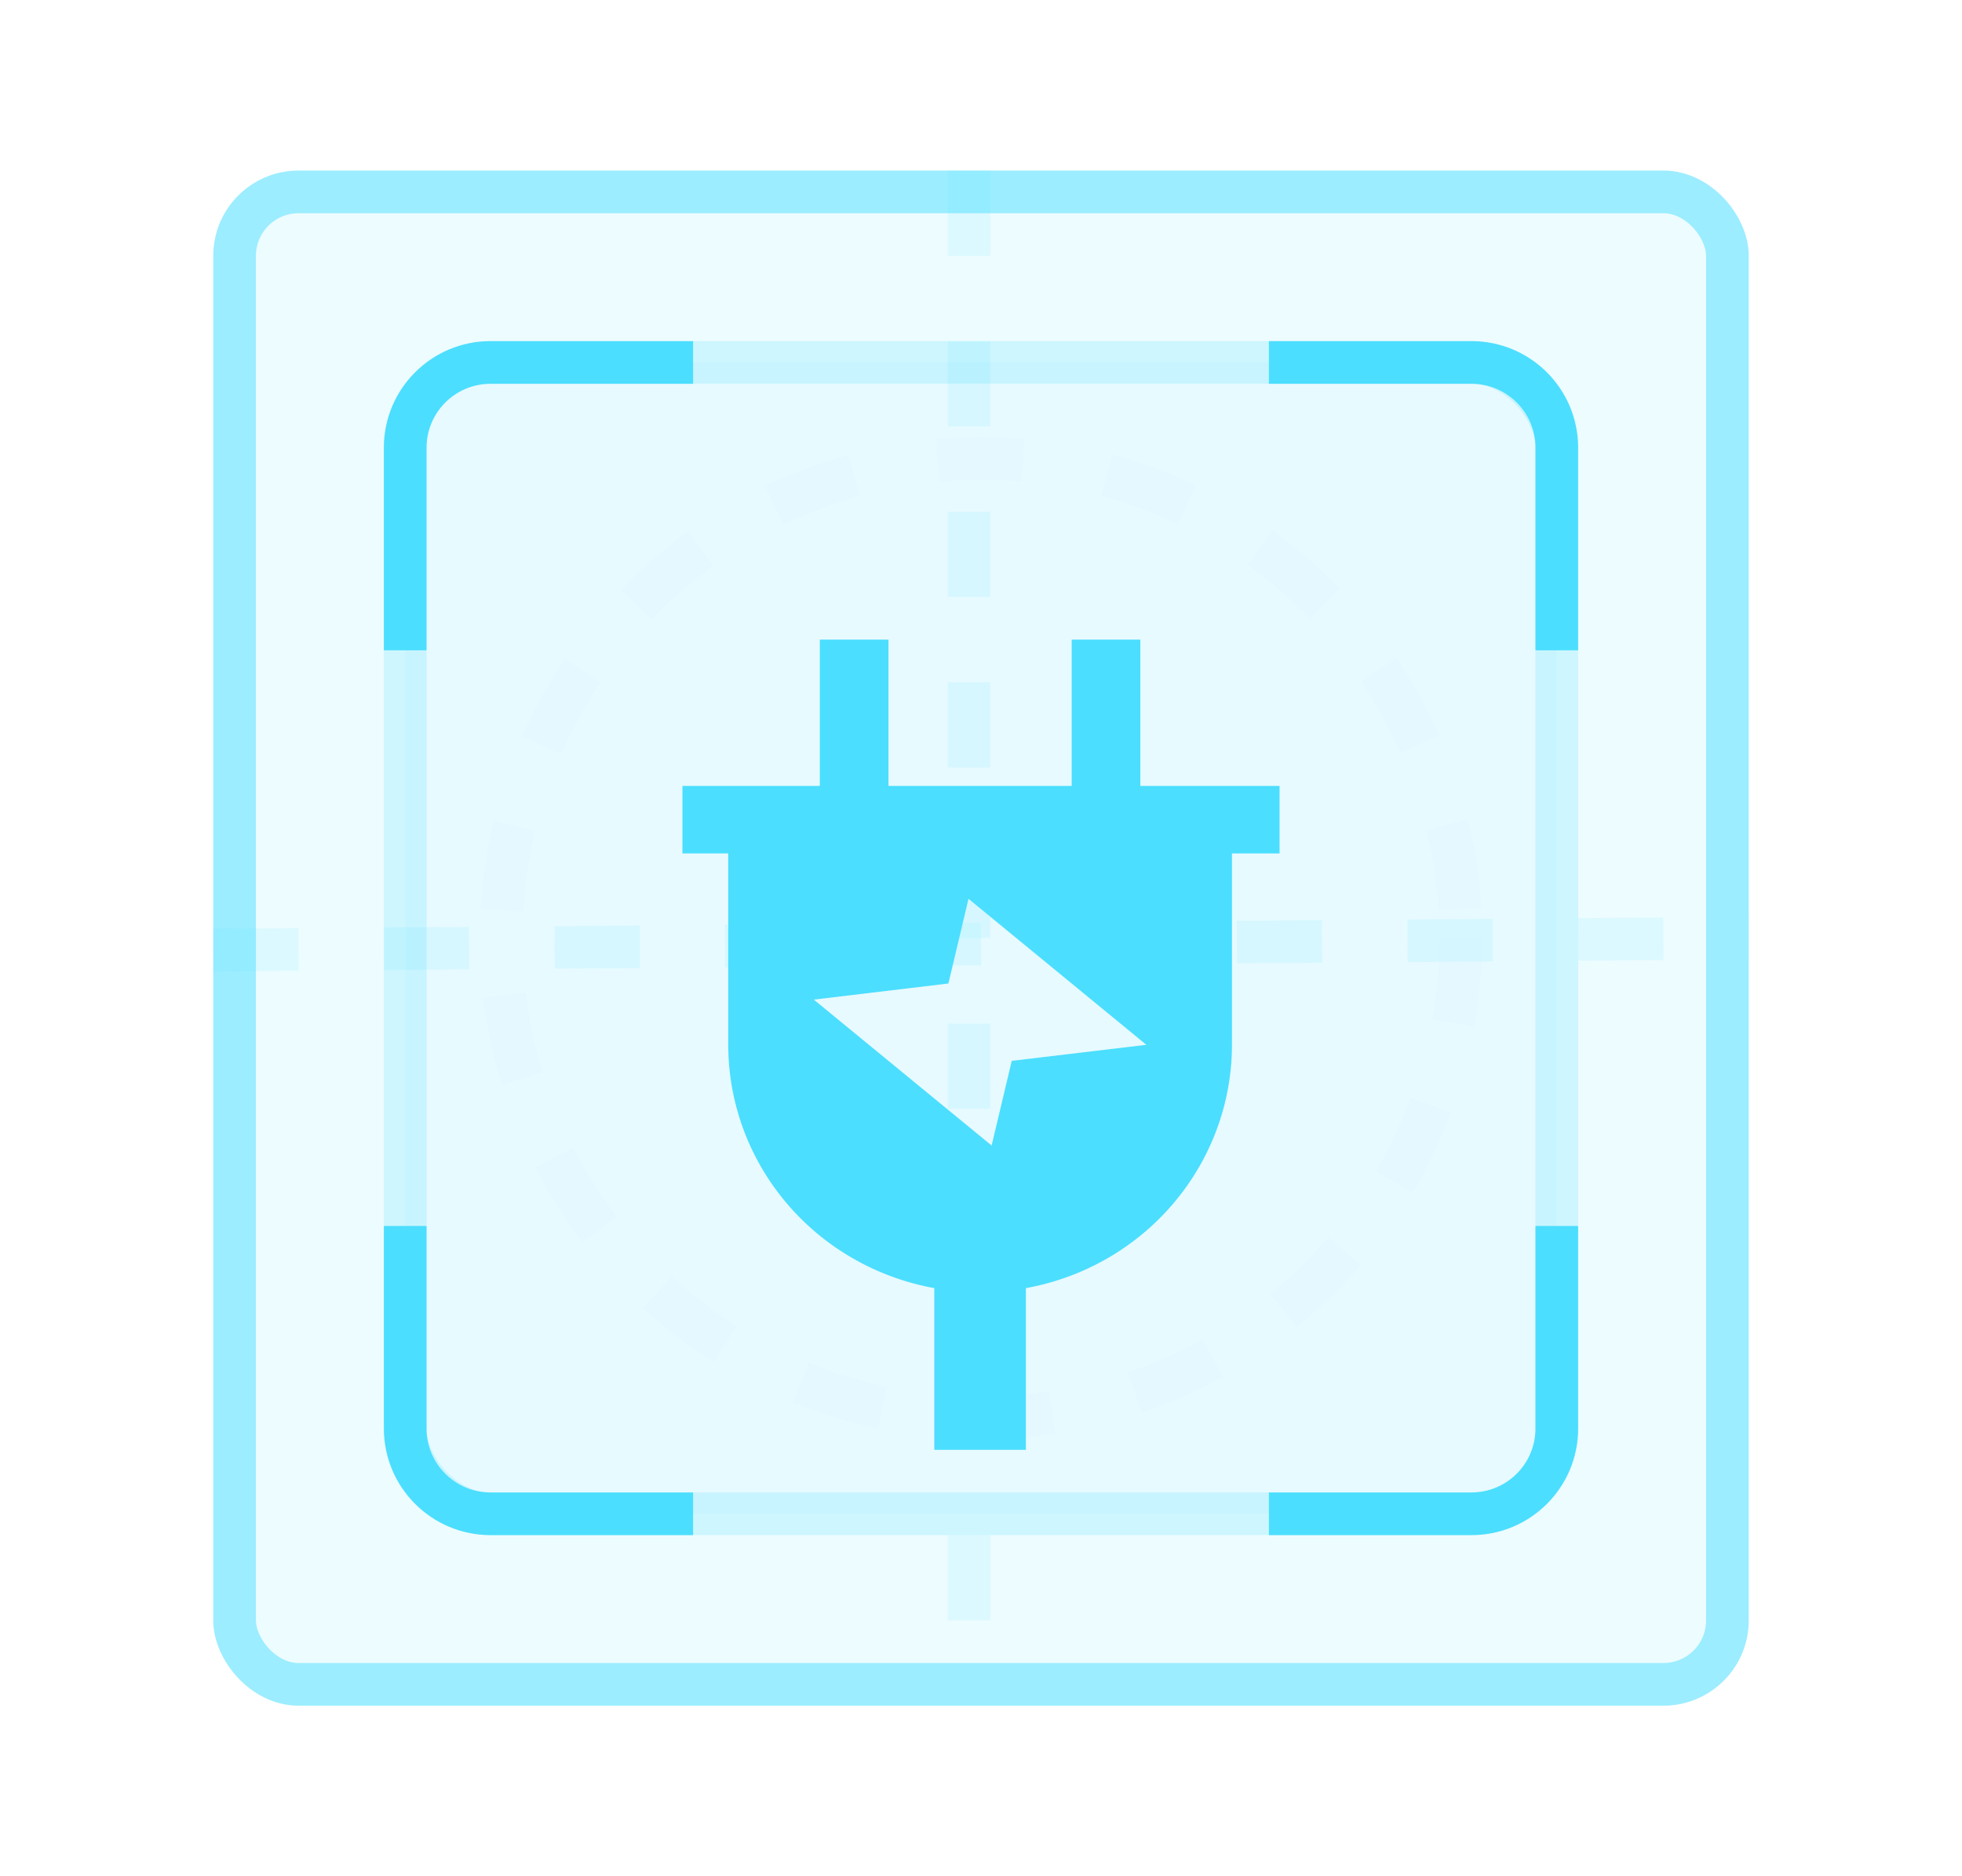 <svg width="46" height="44" viewBox="0 0 46 44" fill="none" xmlns="http://www.w3.org/2000/svg">
<g filter="url(#filter0_d_1721_33617)">
<rect x="5" width="36" height="36" rx="2" fill="#4BDEFF" fill-opacity="0.1"/>
<rect x="5.5" y="0.5" width="35" height="35" rx="1.5" stroke="#4BDEFF" stroke-opacity="0.5"/>
<path opacity="0.1" d="M5 18.281L41 18" stroke="#4BDEFF" stroke-dasharray="2 2"/>
<path opacity="0.1" d="M22.719 0V36" stroke="#4BDEFF" stroke-dasharray="2 2"/>
<circle cx="23" cy="18" r="11.25" stroke="url(#paint0_angular_1721_33617)" stroke-dasharray="2 2"/>
<rect opacity="0.2" x="9.5" y="4.5" width="27" height="27" rx="2" fill="#4BDEFF" fill-opacity="0.2" stroke="#4BDEFF"/>
<path d="M29.75 5H34.5V4H29.75V5ZM36 6.5V11.25H37V6.5H36ZM34.5 5C35.328 5 36 5.672 36 6.5H37C37 5.119 35.881 4 34.5 4V5ZM36 24.75V29.5H37V24.75H36ZM34.5 31H29.75V32H34.5V31ZM36 29.5C36 30.328 35.328 31 34.5 31V32C35.881 32 37 30.881 37 29.5H36ZM16.25 31H11.5V32H16.25V31ZM10 29.5V24.75H9V29.5H10ZM11.5 31C10.672 31 10 30.328 10 29.5H9C9 30.881 10.119 32 11.5 32V31ZM10 11.25V6.5H9V11.25H10ZM11.5 5H16.25V4H11.5V5ZM10 6.5C10 5.672 10.672 5 11.5 5V4C10.119 4 9 5.119 9 6.5H10Z" fill="#4BDEFF"/>
<rect opacity="0.01" x="12.875" y="7.875" width="20.25" height="20.25" fill="#D8D8D8"/>
<g filter="url(#filter1_d_1721_33617)">
<path d="M20.831 9V14.278H19.221V9H20.831Z" fill="#4BDEFF"/>
<path d="M26.736 9V14.278H25.126V9H26.736Z" fill="#4BDEFF"/>
<path d="M24.052 21.139V28H21.905V21.139H24.052Z" fill="#4BDEFF"/>
<path d="M30 14.014H16V12.431H30V14.014Z" fill="#4BDEFF"/>
<path fill-rule="evenodd" clip-rule="evenodd" d="M18.803 22.605C19.91 23.694 21.413 24.305 22.979 24.305C24.545 24.305 26.047 23.694 27.154 22.605C28.261 21.516 28.884 20.04 28.884 18.5V13.222H17.074V18.5C17.074 20.04 17.696 21.516 18.803 22.605ZM23.249 20.864L23.721 18.878L26.877 18.502L22.707 15.078L22.236 17.064L19.08 17.442L23.249 20.864Z" fill="#4BDEFF"/>
</g>
</g>
<defs>
<filter id="filter0_d_1721_33617" x="0.996" y="0" width="44.008" height="44" filterUnits="userSpaceOnUse" color-interpolation-filters="sRGB">
<feFlood flood-opacity="0" result="BackgroundImageFix"/>
<feColorMatrix in="SourceAlpha" type="matrix" values="0 0 0 0 0 0 0 0 0 0 0 0 0 0 0 0 0 0 127 0" result="hardAlpha"/>
<feOffset dy="4"/>
<feGaussianBlur stdDeviation="2"/>
<feComposite in2="hardAlpha" operator="out"/>
<feColorMatrix type="matrix" values="0 0 0 0 0 0 0 0 0 0 0 0 0 0 0 0 0 0 0.25 0"/>
<feBlend mode="normal" in2="BackgroundImageFix" result="effect1_dropShadow_1721_33617"/>
<feBlend mode="normal" in="SourceGraphic" in2="effect1_dropShadow_1721_33617" result="shape"/>
</filter>
<filter id="filter1_d_1721_33617" x="12" y="7" width="22" height="27" filterUnits="userSpaceOnUse" color-interpolation-filters="sRGB">
<feFlood flood-opacity="0" result="BackgroundImageFix"/>
<feColorMatrix in="SourceAlpha" type="matrix" values="0 0 0 0 0 0 0 0 0 0 0 0 0 0 0 0 0 0 127 0" result="hardAlpha"/>
<feOffset dy="2"/>
<feGaussianBlur stdDeviation="2"/>
<feColorMatrix type="matrix" values="0 0 0 0 0.106 0 0 0 0 0.2 0 0 0 0 0.341 0 0 0 0.5 0"/>
<feBlend mode="normal" in2="BackgroundImageFix" result="effect1_dropShadow_1721_33617"/>
<feBlend mode="normal" in="SourceGraphic" in2="effect1_dropShadow_1721_33617" result="shape"/>
</filter>
<radialGradient id="paint0_angular_1721_33617" cx="0" cy="0" r="1" gradientUnits="userSpaceOnUse" gradientTransform="translate(23 18) scale(11.25)">
<stop offset="0.116" stop-color="#4B94FF" stop-opacity="0.2"/>
<stop offset="0.25" stop-color="#4B94FF" stop-opacity="0.01"/>
<stop offset="0.588" stop-color="#4B94FF" stop-opacity="0.2"/>
<stop offset="0.745" stop-color="#4B94FF" stop-opacity="0.01"/>
</radialGradient>
</defs>
</svg>
